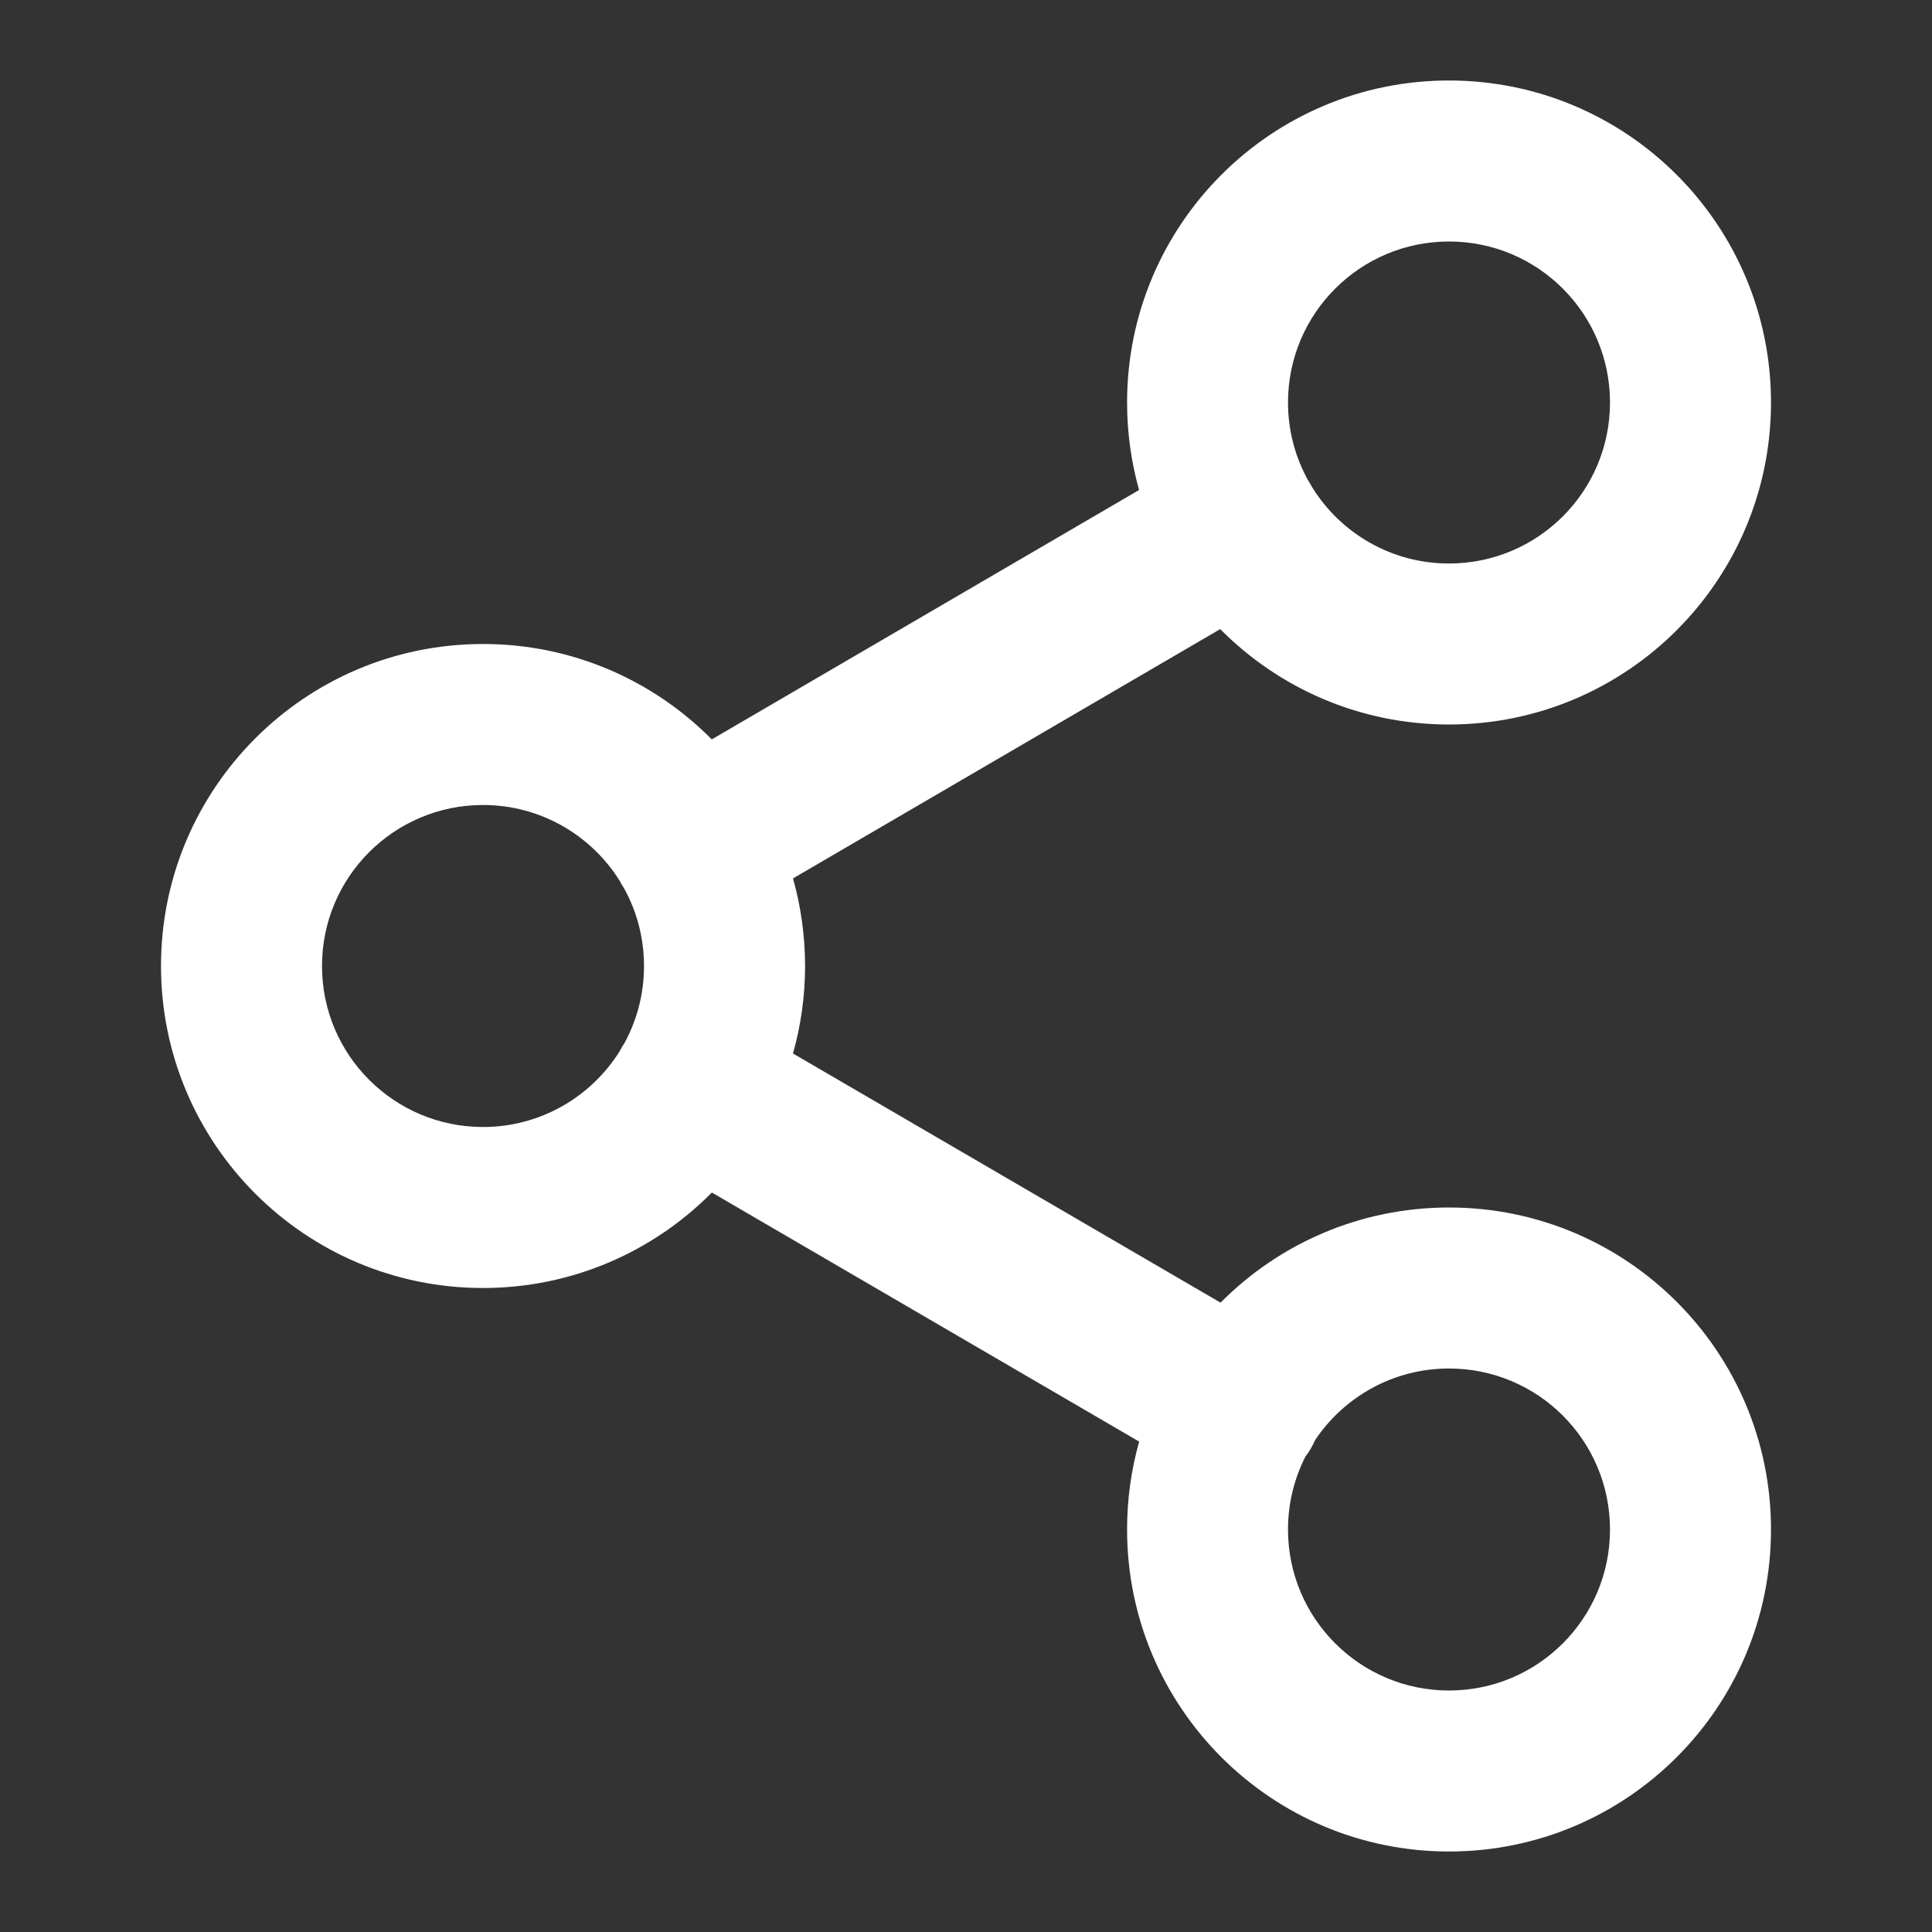 <svg width="24" height="24" viewBox="0 0 24 24" style="fill: white"
    xmlns="http://www.w3.org/2000/svg">
    <rect x="0" y="0" width="24" height="24" fill="#333333" stroke="none"/>
    <path fill-rule="evenodd" clip-rule="evenodd"
        d="M18 3C16.896 3 16 3.895 16 5C16 5.347 16.089 5.674 16.245 5.959C16.255 5.974 16.265 5.99 16.274 6.006C16.283 6.022 16.292 6.038 16.301 6.054C16.653 6.622 17.283 7 18 7C19.105 7 20 6.105 20 5C20 3.895 19.105 3 18 3ZM15.158 7.815C15.883 8.547 16.889 9 18 9C20.21 9 22 7.209 22 5C22 2.791 20.21 1 18 1C15.791 1 14.001 2.791 14.001 5C14.001 5.377 14.053 5.742 14.15 6.087L8.842 9.185C8.117 8.453 7.112 8 6 8C3.791 8 2 9.791 2 12C2 14.209 3.791 16 6 16C7.112 16 8.118 15.546 8.843 14.814L14.151 17.908C14.053 18.255 14.001 18.621 14.001 19C14.001 21.209 15.791 23 18 23C20.21 23 22 21.209 22 19C22 16.791 20.21 15 18 15C16.891 15 15.886 15.452 15.162 16.182L9.851 13.087C9.948 12.741 10.001 12.377 10.001 12C10.001 11.623 9.948 11.258 9.851 10.912L15.158 7.815ZM7.7 10.945C7.708 10.961 7.717 10.978 7.727 10.994C7.736 11.01 7.746 11.026 7.756 11.041C7.912 11.326 8 11.653 8 12C8 12.346 7.913 12.672 7.758 12.956C7.747 12.972 7.736 12.989 7.726 13.006C7.717 13.023 7.707 13.04 7.699 13.057C7.345 13.623 6.717 14 6 14C4.896 14 4 13.105 4 12C4 10.895 4.896 10 6 10C6.718 10 7.347 10.378 7.7 10.945ZM16 19C16 18.674 16.078 18.367 16.216 18.095C16.241 18.063 16.264 18.029 16.284 17.993C16.304 17.959 16.322 17.924 16.337 17.889C16.696 17.353 17.307 17 18 17C19.105 17 20 17.895 20 19C20 20.105 19.105 21 18 21C16.896 21 16 20.105 16 19Z"
    />
</svg>